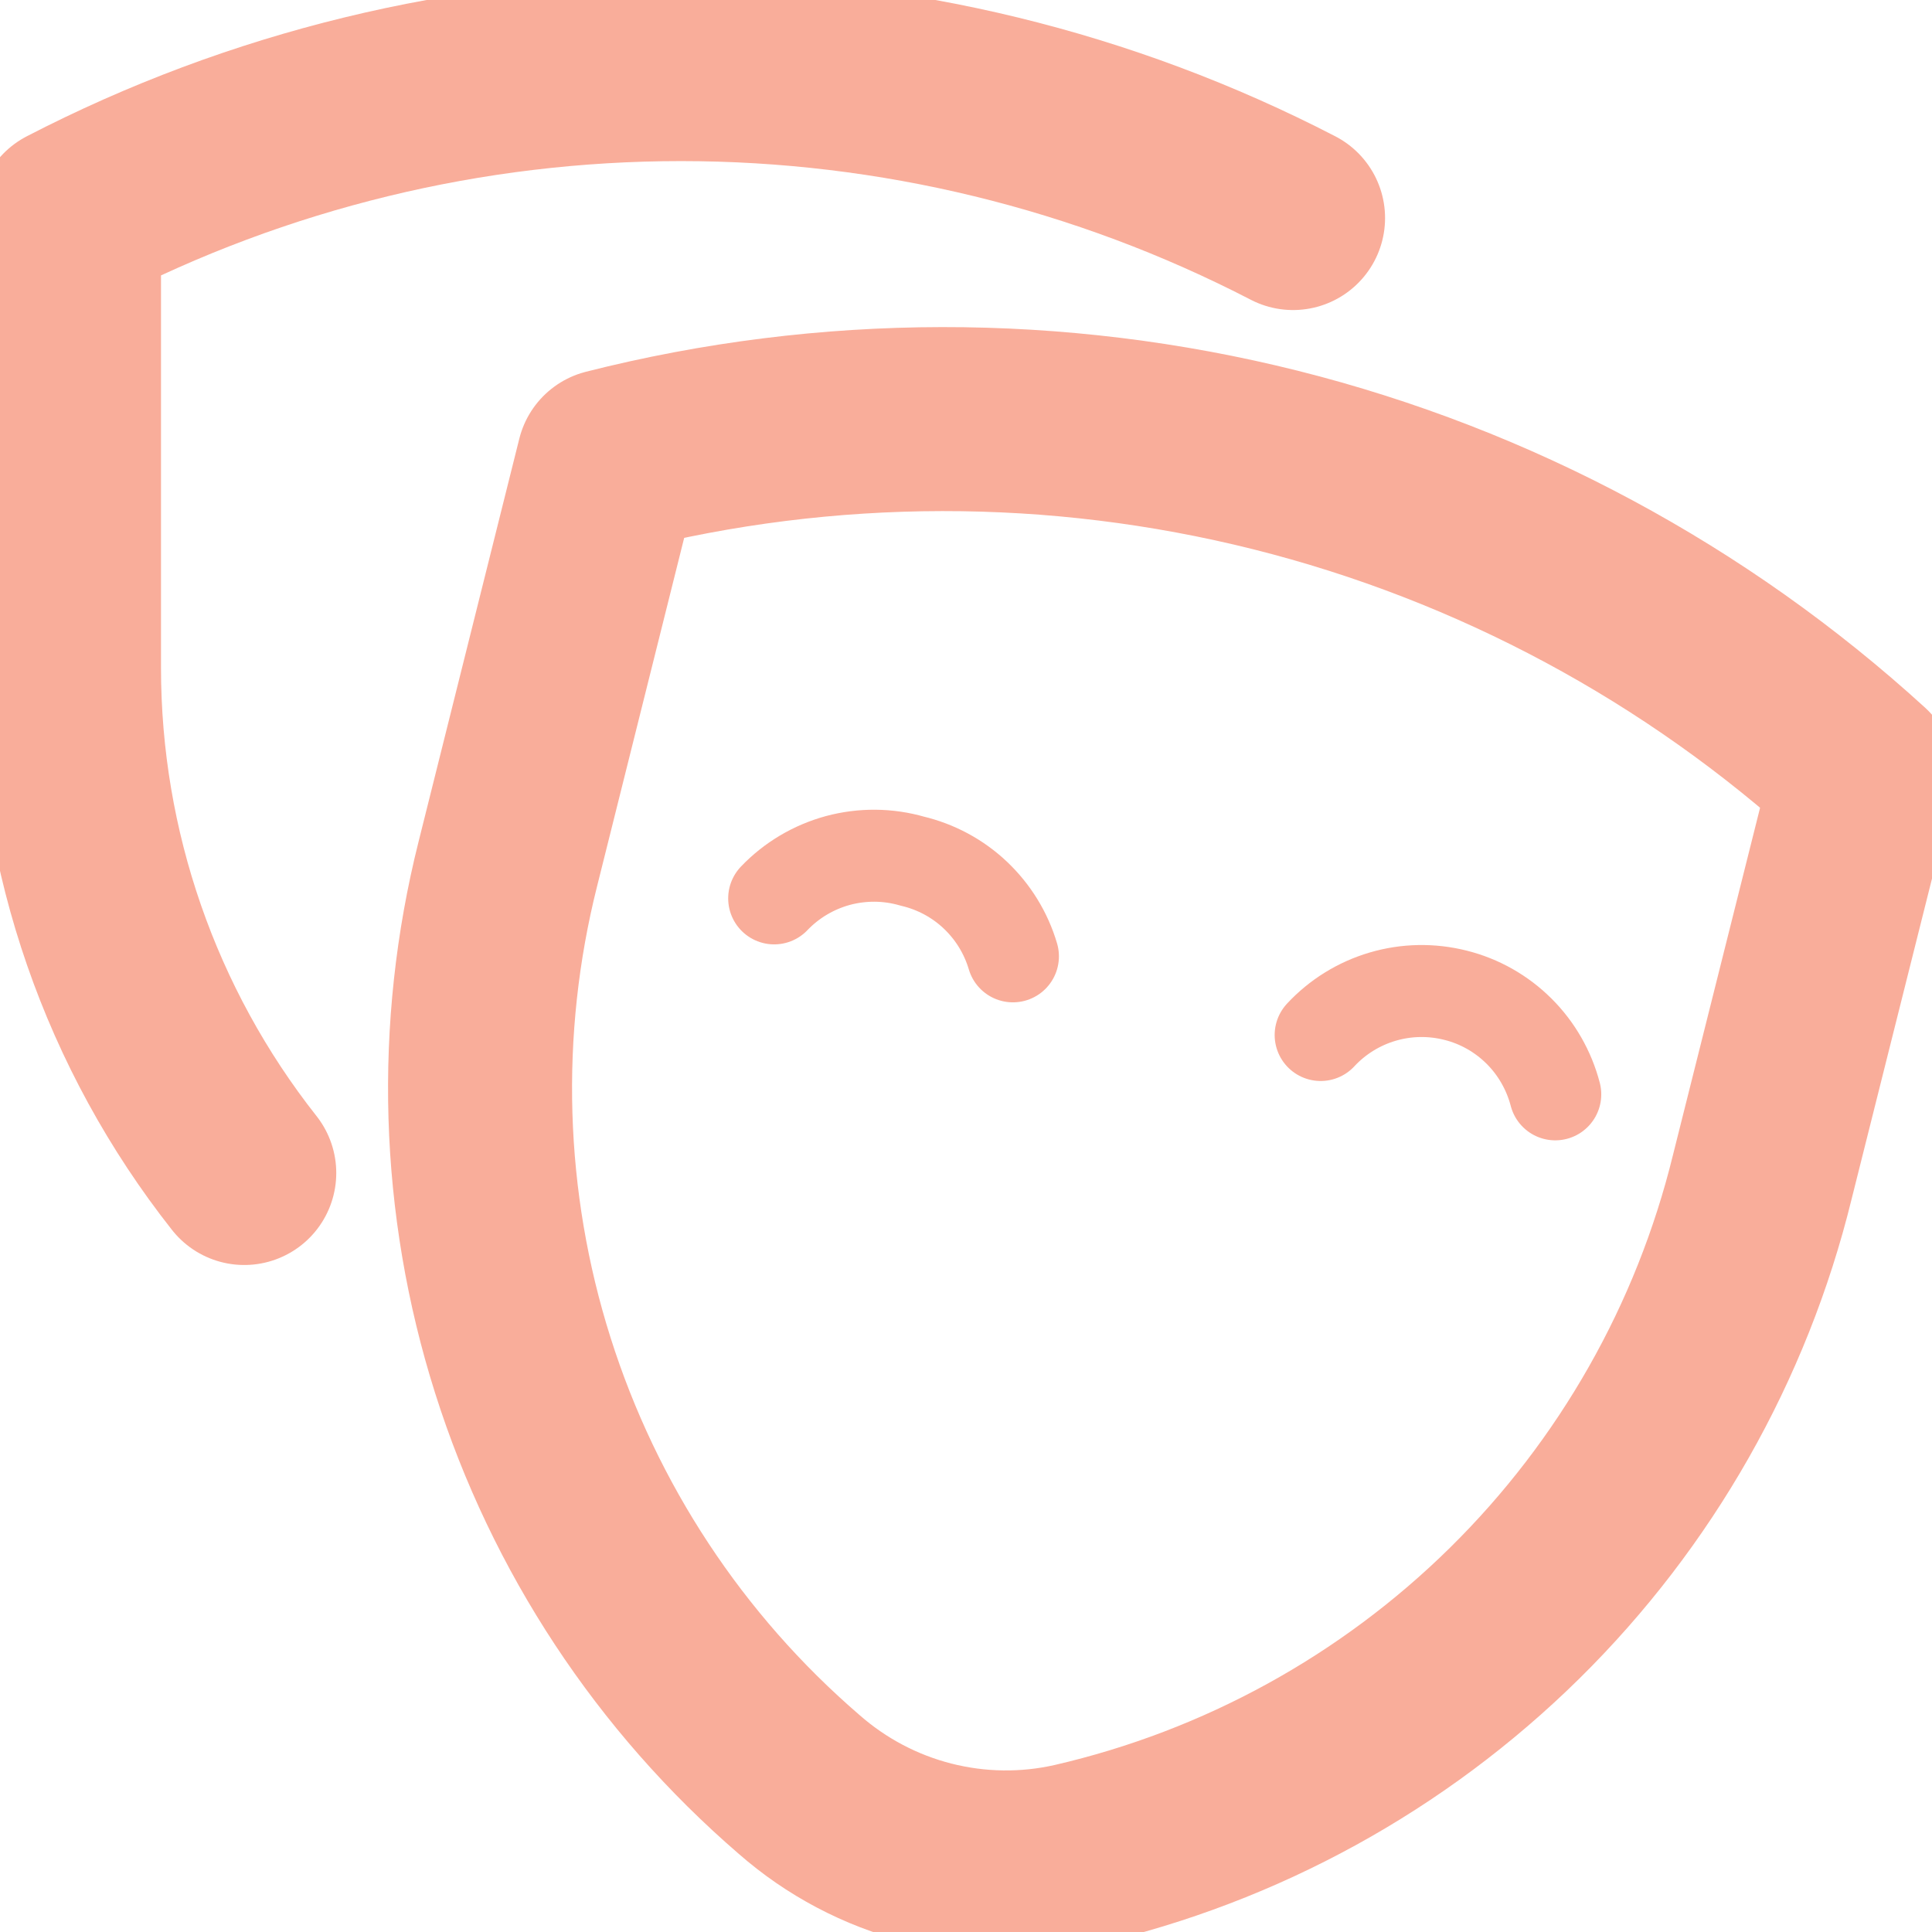 <svg width="21" height="21" viewBox="0 0 21 21" fill="none" xmlns="http://www.w3.org/2000/svg">
<g clip-path="url(#clip0_9_173)">
<path d="M2.655 12.75C1.421 11.186 0.75 9.252 0.75 7.26V2.37C2.806 1.306 5.087 0.751 7.402 0.751C9.718 0.751 11.999 1.306 14.055 2.37" stroke="#F9AD9A" stroke-width="2" stroke-linecap="round" stroke-linejoin="round"/>
<path d="M11.685 20.16C11.16 20.279 10.614 20.271 10.093 20.138C9.572 20.005 9.089 19.75 8.685 19.395C7.281 18.185 6.242 16.608 5.683 14.841C5.124 13.075 5.068 11.187 5.52 9.39L6.615 5.01C8.993 4.407 11.484 4.404 13.864 5C16.244 5.597 18.438 6.776 20.25 8.43L19.155 12.795C18.714 14.594 17.782 16.235 16.463 17.535C15.144 18.835 13.49 19.744 11.685 20.16Z" stroke="#F9AD9A" stroke-width="2" stroke-linecap="round" stroke-linejoin="round"/>
<path d="M8.415 9.765C8.604 9.567 8.844 9.425 9.108 9.353C9.373 9.282 9.652 9.284 9.915 9.36C10.173 9.421 10.41 9.548 10.602 9.73C10.794 9.912 10.935 10.141 11.01 10.395M14.355 11.25C14.538 11.053 14.771 10.909 15.029 10.833C15.287 10.757 15.56 10.752 15.821 10.818C16.082 10.883 16.32 11.018 16.511 11.208C16.701 11.397 16.837 11.635 16.905 11.895" stroke="#F9AD9A" stroke-linecap="round" stroke-linejoin="round"/>
</g>
<defs>
<clipPath id="clip0_9_173">
<rect width="21" height="21" fill="white"/>
</clipPath>
</defs>
</svg>
